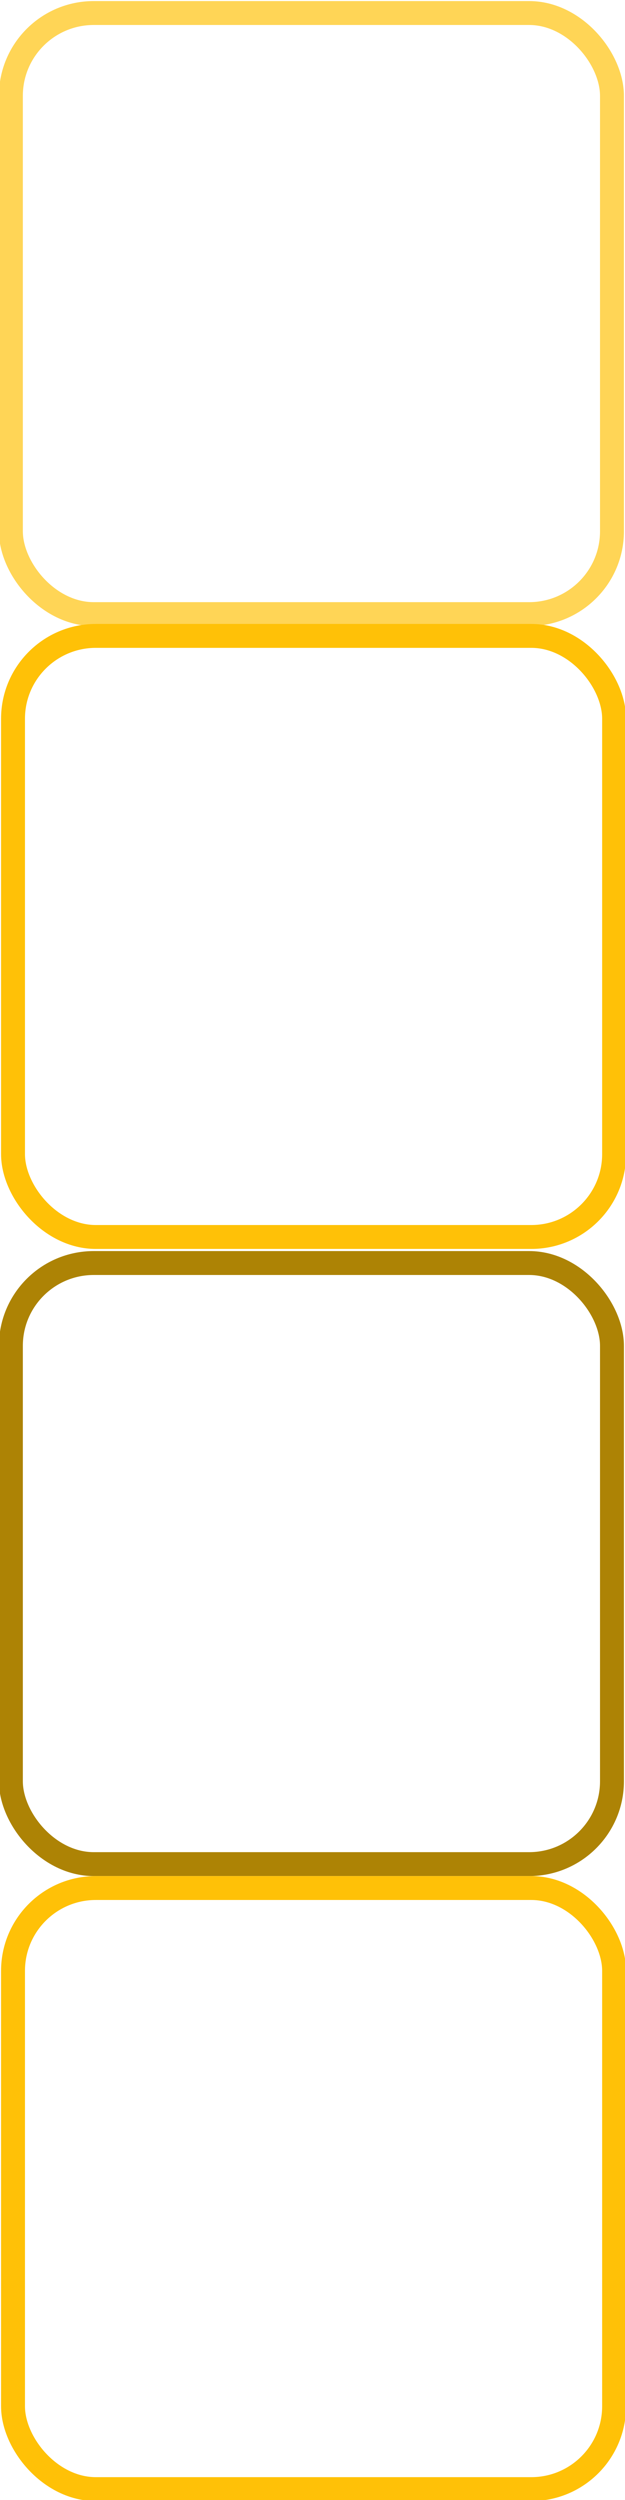 <?xml version="1.0" encoding="UTF-8" standalone="no"?>
<svg
   xmlns:dc="http://purl.org/dc/elements/1.1/"
   xmlns:cc="http://creativecommons.org/ns#"
   xmlns:rdf="http://www.w3.org/1999/02/22-rdf-syntax-ns#"
   xmlns:svg="http://www.w3.org/2000/svg"
   xmlns="http://www.w3.org/2000/svg"
   xmlns:sodipodi="http://sodipodi.sourceforge.net/DTD/sodipodi-0.dtd"
   xmlns:inkscape="http://www.inkscape.org/namespaces/inkscape"
   width="192"
   height="768"
   viewBox="0 0 50.8 203.2"
   version="1.1"
   id="svg8"
   inkscape:version="1.0.2 (e86c870879, 2021-01-15)"
   sodipodi:docname="UIDroidSelector.svg">
  <defs
     id="defs2" />
  <sodipodi:namedview
     id="base"
     pagecolor="#ffffff"
     bordercolor="#666666"
     borderopacity="1.0"
     inkscape:pageopacity="0.0"
     inkscape:pageshadow="2"
     inkscape:zoom="1.1145218"
     inkscape:cx="136.44723"
     inkscape:cy="437.63549"
     inkscape:document-units="px"
     inkscape:current-layer="layer1"
     inkscape:document-rotation="0"
     showgrid="true"
     units="px"
     width="512px"
     inkscape:window-width="1454"
     inkscape:window-height="964"
     inkscape:window-x="1813"
     inkscape:window-y="143"
     inkscape:window-maximized="0"
     objecttolerance="5"
     inkscape:snap-to-guides="true">
    <inkscape:grid
       type="xygrid"
       id="grid868"
       empspacing="192" />
  </sodipodi:namedview>
  <g
     inkscape:groupmode="layer"
     id="layer3"
     inkscape:label="Frame Border"
     sodipodi:insensitive="true"
     style="opacity:0"
     transform="translate(0,135.467)">
    <rect
       style="fill:#abdee5;stroke:none;stroke-width:0.5"
       id="rect3851"
       width="16.933"
       height="16.933"
       x="0"
       y="-5.5511151e-17" />
    <rect
       style="fill:#86cfda;stroke:none;stroke-width:0.5"
       id="rect3851-2"
       width="16.933"
       height="16.933"
       x="8.9009603e-07"
       y="16.933" />
    <rect
       style="fill:#abdee5;stroke:none;stroke-width:0.5"
       id="rect3851-2-7"
       width="16.933"
       height="16.933"
       x="1.0391076e-06"
       y="33.867" />
    <rect
       style="fill:#61c0cf;stroke:none;stroke-width:0.5"
       id="rect3851-2-7-3"
       width="16.933"
       height="16.933"
       x="0"
       y="50.8" />
  </g>
  <g
     inkscape:label="Textura"
     inkscape:groupmode="layer"
     id="layer1"
     transform="translate(0,135.467)">
    <rect
       style="fill:none;stroke:#ffd556;stroke-width:1.944;stroke-miterlimit:4;stroke-dasharray:none"
       id="rect904"
       width="48.856"
       height="48.856"
       x="0.885"
       y="-134.408"
       ry="6.733" />
    <rect
       style="fill:none;stroke:#ffc107;stroke-width:1.944;stroke-miterlimit:4;stroke-dasharray:none"
       id="rect904-3"
       width="48.856"
       height="48.856"
       x="1.058"
       y="-83.781"
       ry="6.733" />
    <rect
       style="fill:none;stroke:#ad8305;stroke-width:1.944;stroke-miterlimit:4;stroke-dasharray:none"
       id="rect904-6"
       width="48.856"
       height="48.856"
       x="0.885"
       y="-32.808"
       ry="6.733" />
    <rect
       style="fill:none;stroke:#ffc107;stroke-width:1.944;stroke-miterlimit:4;stroke-dasharray:none"
       id="rect904-7"
       width="48.856"
       height="48.856"
       x="1.058"
       y="17.992"
       ry="6.733" />
  </g>
</svg>
